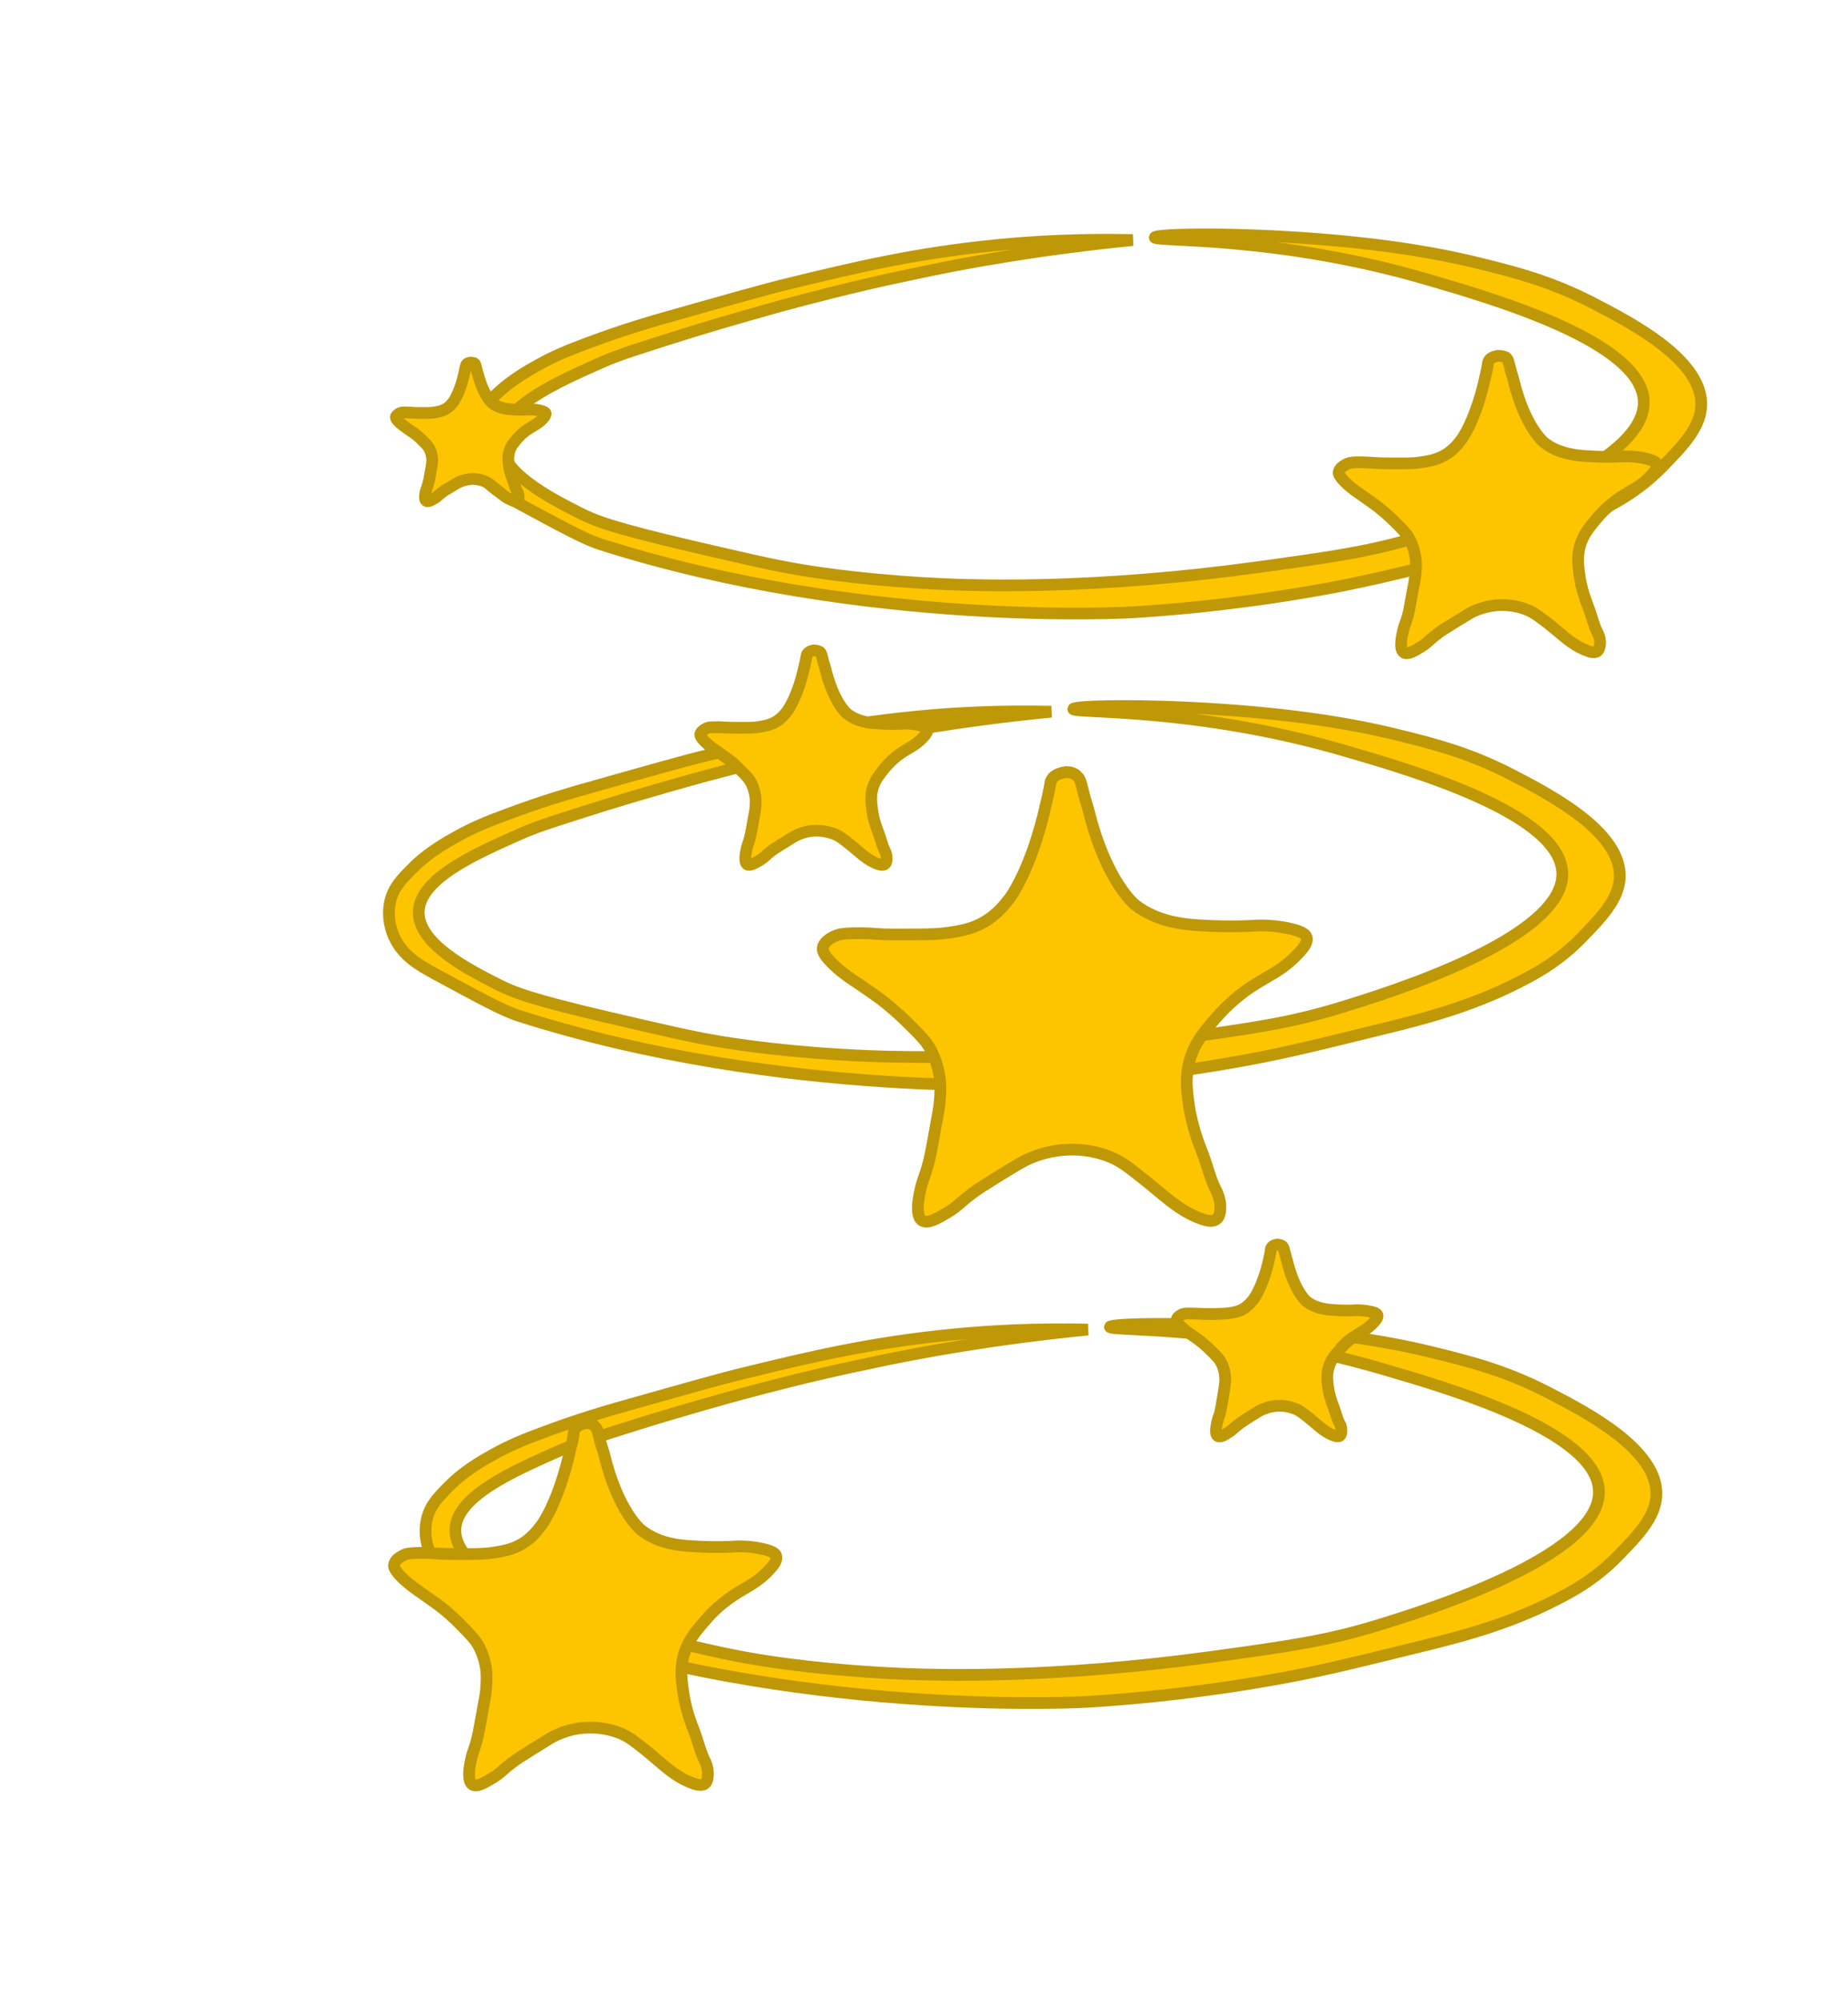 <?xml version="1.0" encoding="utf-8"?>
<!-- Generator: Adobe Illustrator 27.5.0, SVG Export Plug-In . SVG Version: 6.00 Build 0)  -->
<svg version="1.1" id="Слой_1" xmlns="http://www.w3.org/2000/svg" xmlns:xlink="http://www.w3.org/1999/xlink" x="0px" y="0px"
	 viewBox="0 0 630.7 682.6" style="enable-background:new 0 0 630.7 682.6;" xml:space="preserve">
<style type="text/css">
	.st0{fill:#FDC500;stroke:#BF9808;stroke-width:4;}
</style>
<g>
	<path class="st0" d="M371.3,453.6c-17.7-0.4-33.2,0.4-46.2,1.7c-27.8,2.7-48.8,7.7-70.9,13.1c-7.6,1.8-19.9,5.3-44.3,12.2
		c-2,0.6-12.1,3.4-24.8,8.2c-6.8,2.5-11.5,4.5-16.7,7.4c-8.9,4.8-13.1,8.8-15.1,10.8c-3.8,3.8-6.5,6.6-7.6,11.2
		c-1.4,5.9,0.7,10.9,1.3,12.2c2.9,6.5,8.6,9.7,13.7,12.5c15.7,8.5,23.6,12.8,29,14.5c90,28.7,181.4,23.2,181.4,23.2
		c10-0.6,32-2.2,59.7-6.9c17.4-2.9,29.7-6,54.1-12c15.6-3.8,32.1-8.2,49.4-17.6c4.1-2.2,11-6.2,18-13.4c6.7-6.9,12.6-13,13-20.4
		c0.8-15.7-23.9-28.5-37.1-35.3c-14-7.2-25.7-10.3-38.8-13.5c-6.9-1.7-22.3-5.3-48.4-7.7c-32.8-3-62.1-2.3-62.2-1.1
		c-0.1,1.5,41.7-0.7,92.9,14.3c23.4,6.8,73.6,21.5,74,41.8c0.4,22.4-60.2,41-75.5,45.7c-17.6,5.4-30.7,7.2-56.9,10.8
		c-54.1,7.4-92.7,6.2-103.7,5.8c-27.4-1.1-45.7-4-51.7-5c-9.7-1.6-18.8-3.8-37-8c-27.4-6.4-33.3-8.8-38.6-11.5
		c-10-5.1-27.1-13.8-26.9-24.7c0.3-11.4,19.4-19.8,34.7-26.6c5.8-2.6,13-4.8,27.5-9.4c17.1-5.3,30.3-8.9,35-10.2
		c7.5-2,23.8-6.4,43.2-10.4C314.6,461.2,340.1,456.7,371.3,453.6z"/>
	<path class="st0" d="M200.1,485.5c-2.5,0.4-3.5,1.3-3.9,2.1c-0.4,0.6-0.3,1.1-0.6,2.8c-0.2,1.3-0.6,2.6-0.9,3.8
		c-4,18.3-9.8,26-9.8,26c-1.6,2.1-3.5,4.6-6.9,6.6c-3.3,1.9-6.4,2.4-9.5,2.9c-2.7,0.4-5.1,0.5-9.9,0.5c-4.5,0-6.8,0-9.8-0.2
		c-0.7-0.1-3.1-0.3-6.3-0.2c-2.6,0.1-3.9,0.2-5.2,1c-0.8,0.4-2.6,1.4-2.8,3.1c-0.1,0.6,0,1.8,3.5,5.1c2.1,1.9,3.7,3,6.4,4.9
		c3.3,2.3,5,3.5,6.5,4.7c0.8,0.6,3.5,2.8,6.7,6.1c3.1,3.2,4.7,4.8,5.9,7.1c0.3,0.6,1.7,3.3,2.3,7c0.4,2.6,0.3,4.6,0.1,7.4
		c-0.1,1.7-0.2,1.9-2,11.8c-0.4,2.1-0.6,3.6-1.2,5.8c-0.7,2.6-1,3.1-1.5,4.7c-0.2,0.8-2.4,8.6,0,10.3c1.6,1.1,4.5-0.8,7.2-2.4
		c2.6-1.6,2.9-2.4,6.2-4.9c1.8-1.4,3.6-2.5,7.1-4.7c4.5-2.8,6.8-4.3,8.3-4.9c1.8-0.8,5.8-2.5,11.2-2.5c5.4-0.1,9.4,1.5,10.7,2
		c2.8,1.2,4.8,2.8,8.7,5.9c6,4.9,9.1,8.3,14.8,10.7c1.7,0.7,4,1.5,5.2,0.5c1-0.8,1-2.5,1-3.4c0-2.2-0.8-3.9-1-4.3
		c-1.7-3.3-2.4-7-3.8-10.5c-1.1-2.8-2.8-7.3-3.6-12.9c-0.6-4-1.1-7.9,0.1-12.6c1.4-4.9,4-8.1,7-11.5c1.4-1.7,4.6-5.4,9.9-8.9
		c4.6-3.1,8.2-4.3,12.5-9c1.6-1.7,2.6-3.2,2.2-4.6c-0.2-0.6-0.8-1.6-5.3-2.5c-4.8-1-8.6-0.7-8.6-0.7c0,0-6,0.5-14.9-0.1
		c-3.6-0.2-11.4-0.7-17.5-5.7c0,0-7.7-6.2-12.4-25.6c-0.4-1.6-1-3.1-1.4-4.7c-0.7-2.8-0.8-4-1.9-5
		C202.2,485.7,201,485.5,200.1,485.5z"/>
	<path class="st0" d="M435.9,424.6c-1.3,0.2-1.8,0.7-2,1.1c-0.2,0.3-0.2,0.6-0.3,1.5c-0.1,0.7-0.3,1.4-0.4,2
		c-2.1,9.7-5.2,13.8-5.2,13.8c-0.8,1.1-1.9,2.4-3.6,3.5c-1.7,1-3.4,1.3-5,1.5c-1.4,0.2-2.7,0.2-5.2,0.3c-2.4,0-3.6,0-5.1-0.1
		c-0.4,0-1.6-0.1-3.3-0.1c-1.4,0-2.1,0.1-2.7,0.5c-0.4,0.2-1.4,0.8-1.5,1.6c0,0.3,0,1,1.8,2.7c1.1,1,1.9,1.6,3.4,2.6
		c1.7,1.2,2.6,1.8,3.4,2.5c0.4,0.3,1.8,1.5,3.5,3.2c1.7,1.7,2.5,2.5,3.1,3.8c0.2,0.3,0.9,1.7,1.2,3.7c0.2,1.4,0.2,2.4,0,3.9
		c-0.1,0.9-0.1,1-1,6.3c-0.2,1.1-0.3,1.9-0.6,3.1c-0.4,1.4-0.6,1.6-0.8,2.5c-0.1,0.4-1.3,4.6,0,5.4c0.8,0.6,2.4-0.4,3.8-1.3
		c1.3-0.8,1.5-1.3,3.2-2.6c1-0.8,1.9-1.3,3.7-2.5c2.4-1.5,3.6-2.3,4.4-2.6c1-0.4,3.1-1.3,5.9-1.3c2.8,0,4.9,0.8,5.6,1.1
		c1.5,0.6,2.6,1.5,4.6,3.1c3.2,2.6,4.8,4.4,7.8,5.7c0.9,0.4,2.1,0.8,2.7,0.3c0.5-0.4,0.5-1.3,0.5-1.8c0-1.2-0.4-2-0.6-2.3
		c-0.9-1.7-1.3-3.7-2-5.5c-0.6-1.5-1.5-3.9-1.9-6.8c-0.3-2.1-0.6-4.2,0.1-6.7c0.7-2.6,2.1-4.3,3.7-6.1c0.7-0.9,2.4-2.9,5.2-4.7
		c2.4-1.6,4.3-2.3,6.6-4.8c0.8-0.9,1.4-1.7,1.2-2.4c-0.1-0.3-0.4-0.9-2.8-1.3c-2.5-0.5-4.5-0.4-4.5-0.4c0,0-3.2,0.3-7.8-0.1
		c-1.9-0.1-6-0.4-9.2-3c0,0-4-3.3-6.5-13.6c-0.2-0.8-0.5-1.7-0.7-2.5c-0.4-1.5-0.4-2.1-1-2.7C437,424.7,436.3,424.6,435.9,424.6z"/>
</g>
<g>
	<path class="st0" d="M358.8,242.8c-17.7-0.4-33.2,0.4-46.2,1.7c-27.8,2.7-48.8,7.7-70.9,13.1c-7.6,1.8-19.9,5.3-44.3,12.2
		c-2,0.6-12.1,3.4-24.8,8.2c-6.8,2.5-11.5,4.5-16.7,7.4c-8.9,4.8-13.1,8.8-15.1,10.8c-3.8,3.8-6.5,6.6-7.6,11.2
		c-1.4,5.9,0.7,10.9,1.3,12.2c2.9,6.5,8.6,9.7,13.7,12.5c15.7,8.5,23.6,12.8,29,14.5c90,28.7,181.4,23.2,181.4,23.2
		c10-0.6,32-2.2,59.7-6.9c17.4-2.9,29.7-6,54.1-12c15.6-3.8,32.1-8.2,49.4-17.6c4.1-2.2,11-6.2,18-13.4c6.7-6.9,12.6-13,13-20.4
		c0.8-15.7-23.9-28.5-37.1-35.3c-14-7.2-25.7-10.3-38.8-13.5c-6.9-1.7-22.3-5.3-48.4-7.7c-32.8-3-62.1-2.3-62.2-1.1
		c-0.1,1.5,41.7-0.7,92.9,14.3c23.4,6.8,73.6,21.5,74,41.8c0.4,22.4-60.2,41-75.5,45.7c-17.6,5.4-30.7,7.2-56.9,10.8
		c-54.1,7.4-92.7,6.2-103.7,5.8c-27.4-1.1-45.7-4-51.7-5c-9.7-1.6-18.8-3.8-37-8c-27.4-6.4-33.3-8.8-38.6-11.5
		c-10-5.1-27.1-13.8-26.9-24.7c0.3-11.4,19.4-19.8,34.7-26.6c5.8-2.6,13-4.8,27.5-9.4c17.1-5.3,30.3-8.9,35-10.2
		c7.5-2,23.8-6.4,43.2-10.4C302.1,250.4,327.5,245.9,358.8,242.8z"/>
	<path class="st0" d="M363.8,263.4c-3.2,0.5-4.4,1.6-4.9,2.6c-0.5,0.8-0.4,1.4-0.8,3.4c-0.3,1.6-0.7,3.2-1.1,4.8
		c-5,22.6-12.4,32.2-12.4,32.2c-2,2.6-4.5,5.7-8.8,8.2c-4.2,2.4-8.1,3-12,3.6c-3.5,0.5-6.5,0.6-12.5,0.6c-5.7,0-8.6,0.1-12.4-0.2
		c-0.9-0.1-3.9-0.3-7.9-0.2c-3.3,0.1-4.9,0.3-6.6,1.2c-1,0.5-3.3,1.8-3.6,3.8c-0.1,0.7-0.1,2.3,4.4,6.4c2.6,2.4,4.6,3.7,8.2,6.1
		c4.2,2.9,6.3,4.3,8.3,5.9c1,0.8,4.4,3.5,8.5,7.6c4,3.9,5.9,5.9,7.5,8.8c0.4,0.8,2.1,4,2.9,8.7c0.5,3.3,0.4,5.7,0.1,9.1
		c-0.2,2.2-0.3,2.3-2.5,14.6c-0.5,2.6-0.8,4.5-1.6,7.2c-0.9,3.2-1.3,3.8-1.9,5.9c-0.3,1-3.1,10.7,0,12.7c2,1.3,5.8-1,9.1-3
		c3.2-2,3.7-3,7.8-6.1c2.3-1.8,4.6-3.1,9-5.9c5.7-3.5,8.6-5.3,10.6-6.1c2.3-1,7.3-3,14.2-3.1c6.8-0.1,11.8,1.8,13.5,2.5
		c3.6,1.5,6.1,3.4,11,7.3c7.6,6,11.5,10.2,18.7,13.3c2.2,0.9,5,1.9,6.6,0.6c1.3-1,1.3-3.2,1.3-4.2c0-2.7-1.1-4.8-1.3-5.3
		c-2.2-4.1-3.1-8.7-4.8-13c-1.4-3.5-3.5-9.1-4.6-16c-0.7-5-1.4-9.8,0.2-15.6c1.7-6.1,5.1-10,8.8-14.3c1.8-2,5.9-6.7,12.5-11
		c5.8-3.8,10.4-5.4,15.8-11.2c2-2.1,3.4-4,2.8-5.6c-0.2-0.7-1.1-2-6.7-3.1c-6.1-1.2-10.9-0.8-10.9-0.8c0,0-7.6,0.6-18.8-0.1
		c-4.5-0.3-14.4-0.9-22.2-7.1c0,0-9.7-7.7-15.7-31.8c-0.5-2-1.2-3.9-1.7-5.9c-0.9-3.4-1-5-2.4-6.2
		C366.5,263.6,364.9,263.4,363.8,263.4z"/>
	<path class="st0" d="M277.8,221.9c-1.5,0.2-2,0.8-2.3,1.2c-0.2,0.4-0.2,0.6-0.4,1.6c-0.1,0.8-0.3,1.5-0.5,2.3
		c-2.3,10.8-5.8,15.4-5.8,15.4c-0.9,1.3-2.1,2.7-4.1,3.9c-2,1.1-3.8,1.4-5.6,1.7c-1.6,0.3-3,0.3-5.8,0.3c-2.7,0-4,0-5.8-0.1
		c-0.4,0-1.8-0.2-3.7-0.1c-1.6,0-2.3,0.1-3.1,0.6c-0.5,0.3-1.5,0.9-1.7,1.8c0,0.3,0,1.1,2.1,3c1.2,1.2,2.2,1.8,3.8,2.9
		c2,1.4,2.9,2.1,3.9,2.8c0.5,0.4,2.1,1.7,4,3.6c1.9,1.9,2.8,2.8,3.5,4.2c0.2,0.4,1,1.9,1.4,4.2c0.3,1.6,0.2,2.7,0.1,4.4
		c-0.1,1-0.1,1.1-1.2,7c-0.2,1.2-0.4,2.2-0.7,3.4c-0.4,1.5-0.6,1.8-0.9,2.8c-0.1,0.5-1.4,5.1,0,6.1c0.9,0.6,2.7-0.5,4.3-1.4
		c1.5-0.9,1.7-1.4,3.6-2.9c1.1-0.9,2.1-1.5,4.2-2.8c2.7-1.7,4-2.5,4.9-2.9c1.1-0.5,3.4-1.5,6.6-1.5c3.2,0,5.5,0.9,6.3,1.2
		c1.7,0.7,2.9,1.7,5.2,3.5c3.6,2.9,5.4,4.9,8.8,6.4c1,0.4,2.3,0.9,3.1,0.3c0.6-0.5,0.6-1.5,0.6-2c0-1.3-0.5-2.3-0.6-2.5
		c-1-2-1.4-4.2-2.2-6.2c-0.6-1.7-1.7-4.3-2.1-7.6c-0.3-2.4-0.7-4.7,0.1-7.5c0.8-2.9,2.4-4.8,4.1-6.9c0.8-1,2.7-3.2,5.8-5.3
		c2.7-1.8,4.9-2.6,7.4-5.3c0.9-1,1.6-1.9,1.3-2.7c-0.1-0.3-0.5-1-3.1-1.5c-2.8-0.6-5.1-0.4-5.1-0.4c0,0-3.6,0.3-8.8-0.1
		c-2.1-0.1-6.7-0.4-10.4-3.4c0,0-4.5-3.7-7.3-15.2c-0.2-0.9-0.6-1.9-0.8-2.8c-0.4-1.6-0.5-2.4-1.1-3
		C279,222,278.3,221.9,277.8,221.9z"/>
</g>
<g>
	<path class="st0" d="M386.6,81.9c-17.7-0.4-33.2,0.4-46.2,1.7c-27.8,2.7-48.8,7.7-70.9,13.1c-7.6,1.8-19.9,5.3-44.3,12.2
		c-2,0.6-12.1,3.4-24.8,8.2c-6.8,2.5-11.5,4.5-16.7,7.4c-8.9,4.8-13.1,8.8-15.1,10.8c-3.8,3.8-6.5,6.6-7.6,11.2
		c-1.4,5.9,0.7,10.9,1.3,12.2c2.9,6.5,8.6,9.7,13.7,12.5c15.7,8.5,23.6,12.8,29,14.5c90,28.7,181.4,23.2,181.4,23.2
		c10-0.6,32-2.2,59.7-6.9c17.4-2.9,29.7-6,54.1-12c15.6-3.8,32.1-8.2,49.4-17.6c4.1-2.2,11-6.2,18-13.4c6.7-6.9,12.6-13,13-20.4
		c0.8-15.7-23.9-28.5-37.1-35.3c-14-7.2-25.7-10.3-38.8-13.5c-6.9-1.7-22.3-5.3-48.4-7.7c-32.8-3-62.1-2.3-62.2-1.1
		c-0.1,1.5,41.7-0.7,92.9,14.3c23.4,6.8,73.6,21.5,74,41.8c0.4,22.4-60.2,41-75.5,45.7c-17.6,5.4-30.7,7.2-56.9,10.8
		c-54.1,7.4-92.7,6.2-103.7,5.8c-27.4-1.1-45.7-4-51.7-5c-9.7-1.6-18.8-3.8-37-8c-27.4-6.4-33.3-8.8-38.6-11.5
		c-10-5.1-27.1-13.8-26.9-24.7c0.3-11.4,19.4-19.8,34.7-26.6c5.8-2.6,13-4.8,27.5-9.4c17.1-5.3,30.3-8.9,35-10.2
		c7.5-2,23.8-6.4,43.2-10.4C329.9,89.5,355.4,85,386.6,81.9z"/>
	<path class="st0" d="M511.3,121.4c-2.1,0.3-2.9,1.1-3.2,1.7c-0.3,0.5-0.3,0.9-0.5,2.3c-0.2,1.1-0.5,2.1-0.7,3.2
		c-3.3,15-8.1,21.3-8.1,21.3c-1.3,1.7-2.9,3.8-5.8,5.4c-2.8,1.6-5.3,2-7.9,2.4c-2.3,0.4-4.3,0.4-8.2,0.4c-3.8,0-5.6,0-8.1-0.2
		c-0.6,0-2.6-0.2-5.2-0.2c-2.2,0-3.3,0.2-4.3,0.8c-0.6,0.3-2.2,1.2-2.4,2.5c-0.1,0.5,0,1.5,2.9,4.2c1.7,1.6,3,2.4,5.4,4.1
		c2.7,1.9,4.1,2.9,5.4,3.9c0.6,0.5,2.9,2.3,5.6,5c2.6,2.6,3.9,3.9,4.9,5.8c0.3,0.5,1.4,2.7,1.9,5.8c0.4,2.2,0.3,3.7,0.1,6
		c-0.1,1.4-0.2,1.5-1.7,9.7c-0.3,1.7-0.5,3-1,4.8c-0.6,2.1-0.9,2.5-1.3,3.9c-0.2,0.7-2,7.1,0,8.4c1.3,0.9,3.8-0.6,6-2
		c2.1-1.3,2.4-2,5.1-4.1c1.5-1.2,3-2.1,5.9-3.9c3.8-2.3,5.6-3.5,6.9-4.1c1.5-0.6,4.8-2,9.4-2.1c4.5,0,7.8,1.2,8.9,1.7
		c2.4,1,4,2.3,7.3,4.8c5,4,7.6,6.8,12.3,8.8c1.4,0.6,3.3,1.3,4.3,0.4c0.8-0.7,0.8-2.1,0.9-2.8c0-1.8-0.7-3.2-0.9-3.5
		c-1.4-2.7-2-5.8-3.1-8.6c-0.9-2.3-2.3-6-3-10.6c-0.5-3.3-0.9-6.5,0.1-10.3c1.1-4,3.4-6.6,5.8-9.5c1.2-1.4,3.9-4.4,8.2-7.3
		c3.8-2.5,6.8-3.5,10.4-7.4c1.3-1.4,2.2-2.7,1.9-3.7c-0.2-0.5-0.7-1.3-4.4-2.1c-4-0.8-7.1-0.6-7.2-0.6c0,0-5,0.4-12.4-0.1
		c-3-0.2-9.5-0.6-14.6-4.7c0,0-6.4-5.1-10.3-21c-0.3-1.3-0.8-2.6-1.1-3.9c-0.6-2.3-0.7-3.3-1.6-4.1
		C513.1,121.5,512.1,121.4,511.3,121.4z"/>
	<path class="st0" d="M160.6,123.7c-1,0.1-1.4,0.5-1.5,0.8c-0.1,0.2-0.1,0.4-0.3,1.1c-0.1,0.5-0.2,1-0.3,1.5c-1.5,7-3.8,10-3.8,10
		c-0.6,0.8-1.4,1.8-2.7,2.5c-1.3,0.7-2.5,0.9-3.7,1.1c-1.1,0.2-2,0.2-3.9,0.2c-1.8,0-2.6,0-3.8-0.1c-0.3,0-1.2-0.1-2.4-0.1
		c-1,0-1.5,0.1-2,0.4c-0.3,0.2-1,0.6-1.1,1.2c0,0.2,0,0.7,1.4,2c0.8,0.7,1.4,1.1,2.5,1.9c1.3,0.9,1.9,1.3,2.6,1.8
		c0.3,0.2,1.4,1.1,2.6,2.3c1.2,1.2,1.8,1.8,2.3,2.7c0.1,0.2,0.7,1.3,0.9,2.7c0.2,1,0.1,1.8,0,2.8c-0.1,0.7-0.1,0.7-0.8,4.5
		c-0.1,0.8-0.3,1.4-0.5,2.2c-0.3,1-0.4,1.2-0.6,1.8c-0.1,0.3-1,3.3,0,3.9c0.6,0.4,1.8-0.3,2.8-0.9c1-0.6,1.1-0.9,2.4-1.9
		c0.7-0.6,1.4-1,2.8-1.8c1.8-1.1,2.6-1.6,3.3-1.9c0.7-0.3,2.3-0.9,4.4-1c2.1,0,3.7,0.6,4.2,0.8c1.1,0.5,1.9,1.1,3.4,2.3
		c2.4,1.9,3.5,3.2,5.8,4.1c0.7,0.3,1.5,0.6,2,0.2c0.4-0.3,0.4-1,0.4-1.3c0-0.8-0.3-1.5-0.4-1.6c-0.7-1.3-1-2.7-1.5-4
		c-0.4-1.1-1.1-2.8-1.4-5c-0.2-1.6-0.4-3,0.1-4.8c0.5-1.9,1.6-3.1,2.7-4.4c0.5-0.6,1.8-2.1,3.9-3.4c1.8-1.2,3.2-1.7,4.9-3.5
		c0.6-0.7,1-1.2,0.9-1.8c-0.1-0.2-0.3-0.6-2.1-1c-1.9-0.4-3.4-0.3-3.4-0.3c0,0-2.4,0.2-5.8,0c-1.4-0.1-4.5-0.3-6.9-2.2
		c0,0-3-2.4-4.9-9.9c-0.2-0.6-0.4-1.2-0.5-1.8c-0.3-1.1-0.3-1.6-0.8-1.9C161.5,123.8,161,123.7,160.6,123.7z"/>
</g>
</svg>
